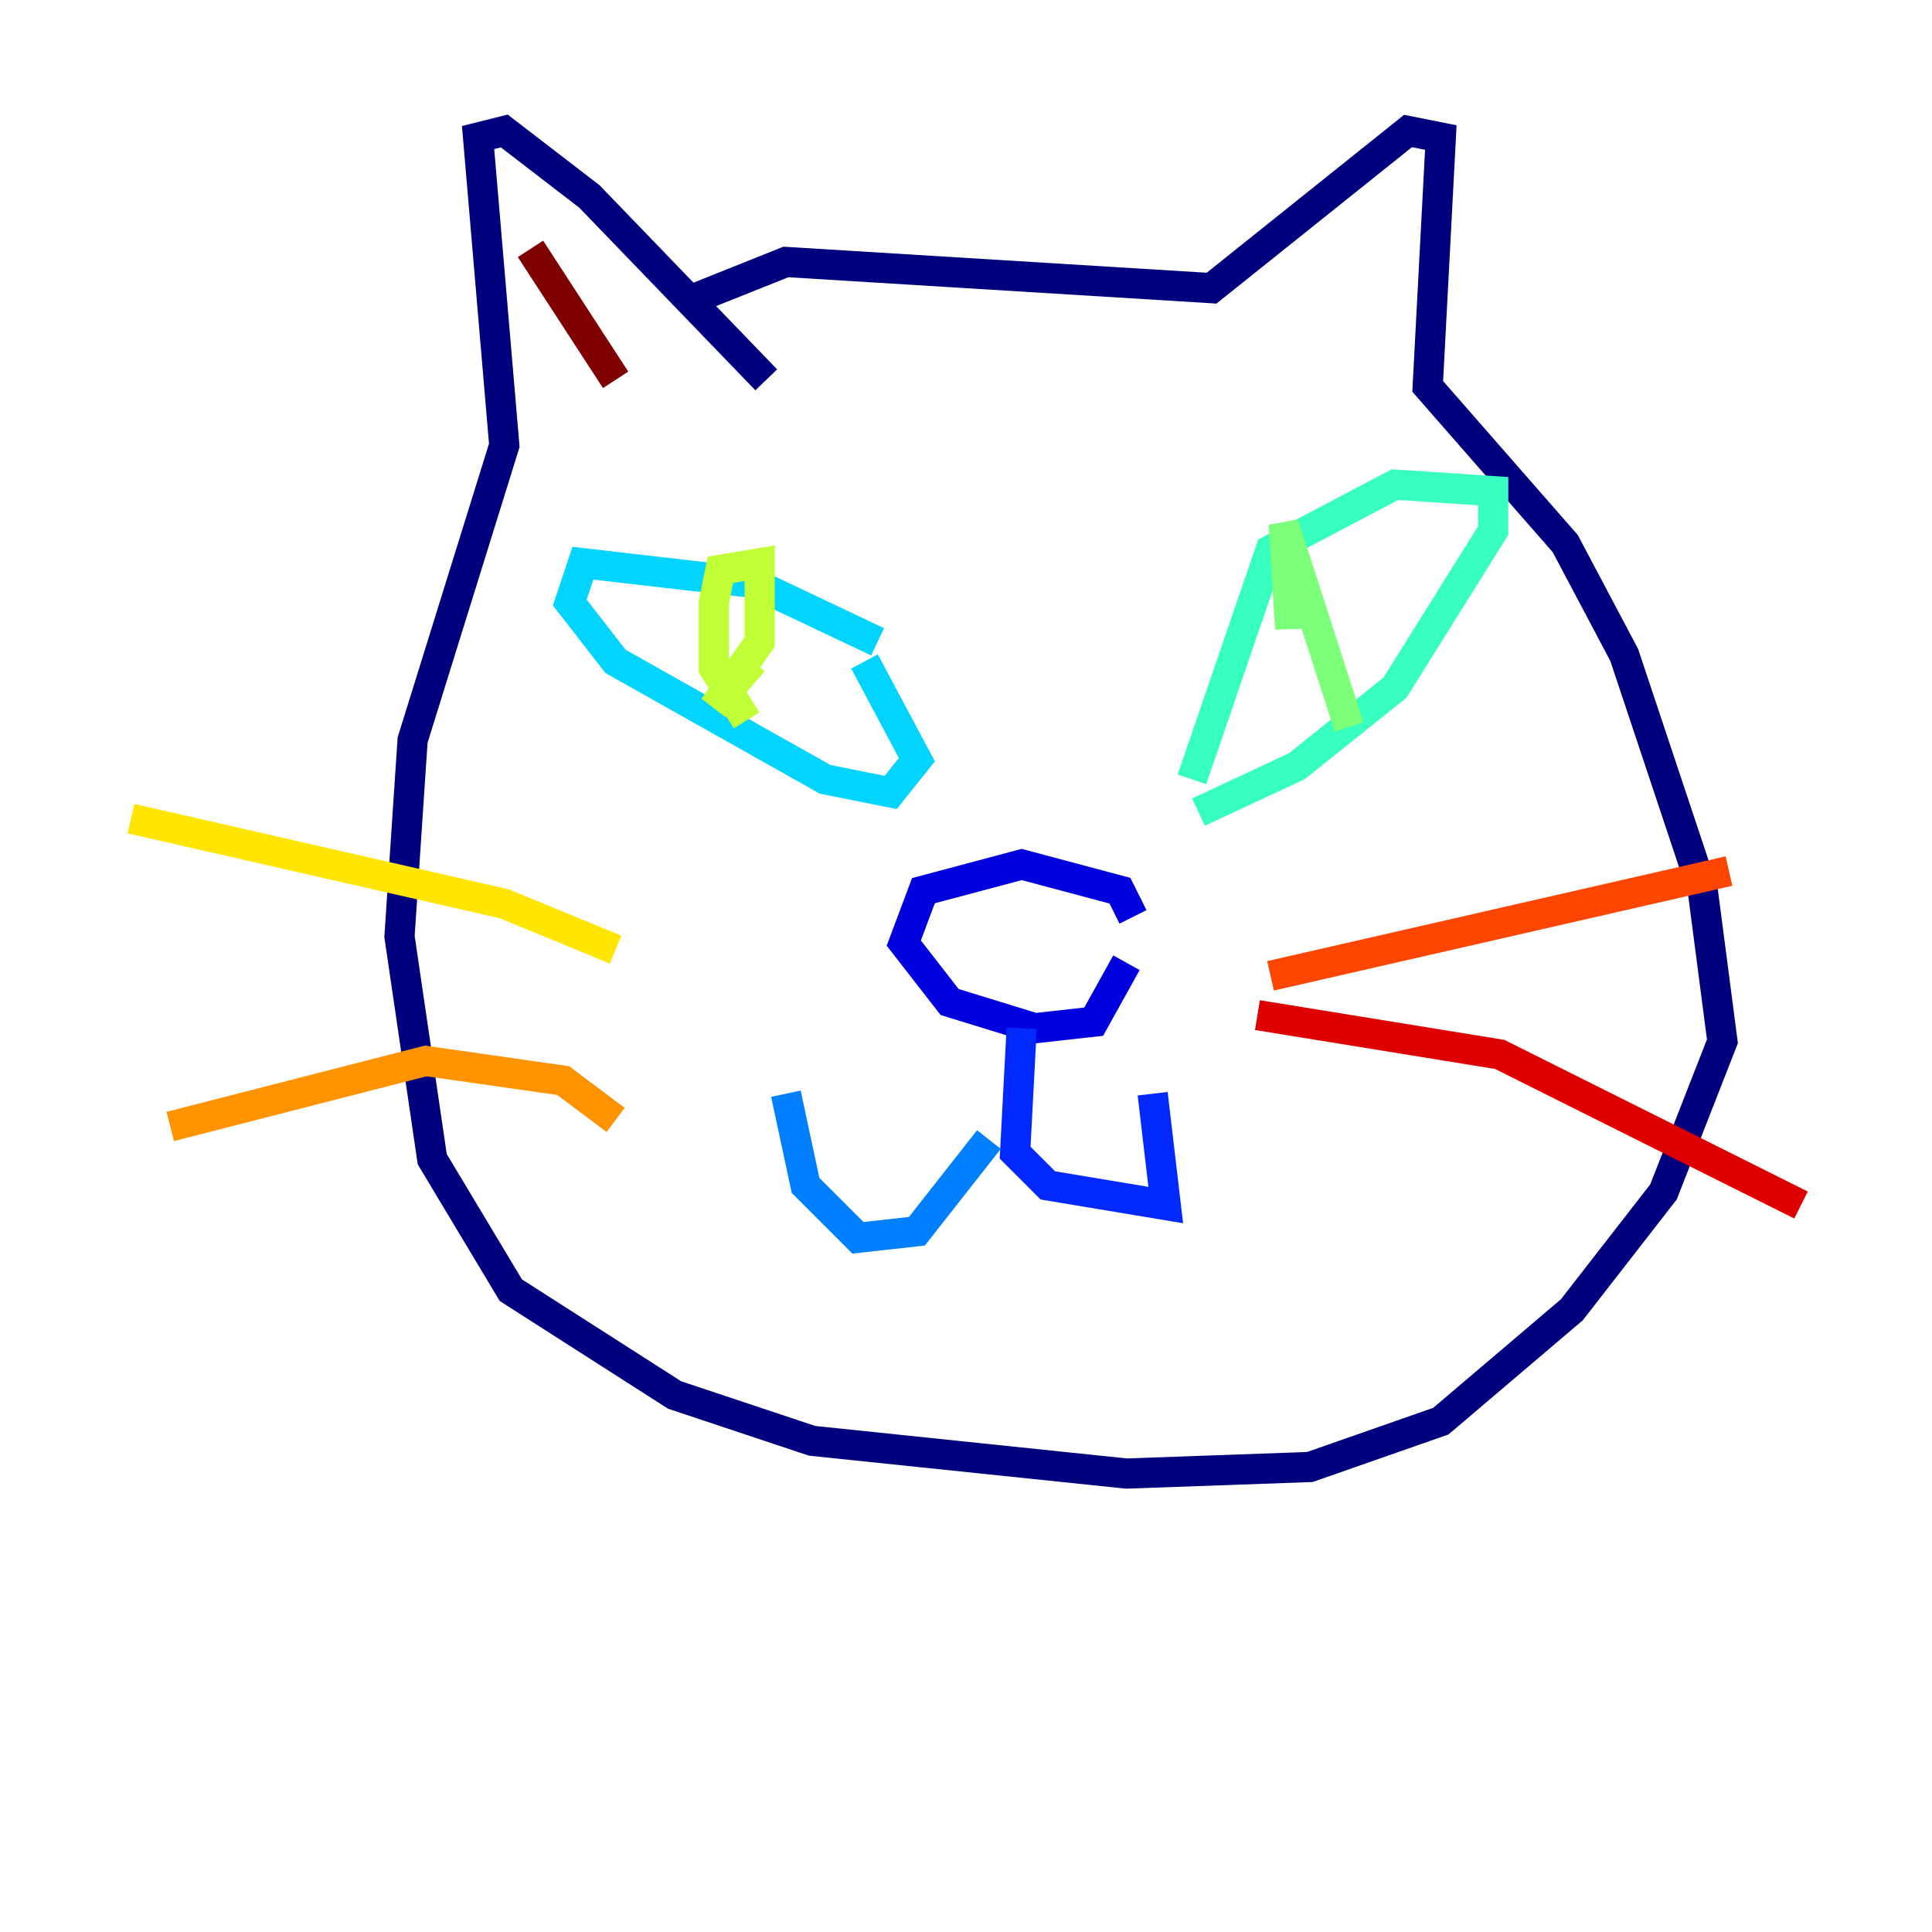 <?xml version="1.0" encoding="utf-8" ?>
<svg baseProfile="tiny" height="128" version="1.2" viewBox="0,0,128,128" width="128" xmlns="http://www.w3.org/2000/svg" xmlns:ev="http://www.w3.org/2001/xml-events" xmlns:xlink="http://www.w3.org/1999/xlink"><defs /><polyline fill="none" points="50.766,25.166 39.051,13.017 33.41,8.678 31.675,9.112 33.41,29.505 27.336,49.031 26.468,62.047 28.637,76.8 33.844,85.478 44.691,92.42 53.803,95.458 74.63,97.627 86.78,97.193 95.458,94.156 104.136,86.78 110.21,78.969 114.115,68.99 112.814,59.01 107.607,43.39 103.702,36.014 94.59,25.6 95.458,9.112 93.288,8.678 80.271,19.091 52.068,17.356 45.559,19.959" stroke="#00007f" stroke-width="2" /><polyline fill="none" points="75.064,60.746 74.197,59.01 67.688,57.275 61.18,59.01 59.878,62.481 62.915,66.386 68.556,68.122 72.461,67.688 74.63,63.783" stroke="#0000de" stroke-width="2" /><polyline fill="none" points="67.688,68.122 67.254,76.366 69.424,78.536 77.234,79.837 76.366,72.461" stroke="#0028ff" stroke-width="2" /><polyline fill="none" points="65.519,75.498 60.746,81.573 56.841,82.007 53.37,78.536 52.068,72.461" stroke="#0080ff" stroke-width="2" /><polyline fill="none" points="58.142,42.522 49.898,38.617 38.617,37.315 37.749,39.919 40.786,43.824 54.671,51.634 59.01,52.502 60.746,50.332 57.275,43.824" stroke="#00d4ff" stroke-width="2" /><polyline fill="none" points="78.969,51.634 84.176,36.447 92.42,32.108 98.929,32.542 98.929,35.146 92.42,45.559 85.912,50.766 79.403,53.803" stroke="#36ffc0" stroke-width="2" /><polyline fill="none" points="89.383,48.163 85.044,34.712 85.478,41.654 85.478,37.749" stroke="#7cff79" stroke-width="2" /><polyline fill="none" points="49.898,43.824 47.295,46.861 50.332,42.522 50.332,37.315 47.729,37.749 47.295,39.919 47.295,44.258 49.464,47.729" stroke="#c0ff36" stroke-width="2" /><polyline fill="none" points="40.786,62.915 33.41,59.878 8.678,54.237" stroke="#ffe500" stroke-width="2" /><polyline fill="none" points="40.786,74.197 37.315,71.593 28.203,70.291 11.281,74.63" stroke="#ff9400" stroke-width="2" /><polyline fill="none" points="114.549,57.709 84.176,64.651" stroke="#ff4600" stroke-width="2" /><polyline fill="none" points="119.322,79.837 99.363,69.858 83.308,67.254" stroke="#de0000" stroke-width="2" /><polyline fill="none" points="40.786,25.166 35.146,16.488" stroke="#7f0000" stroke-width="2" /></svg>